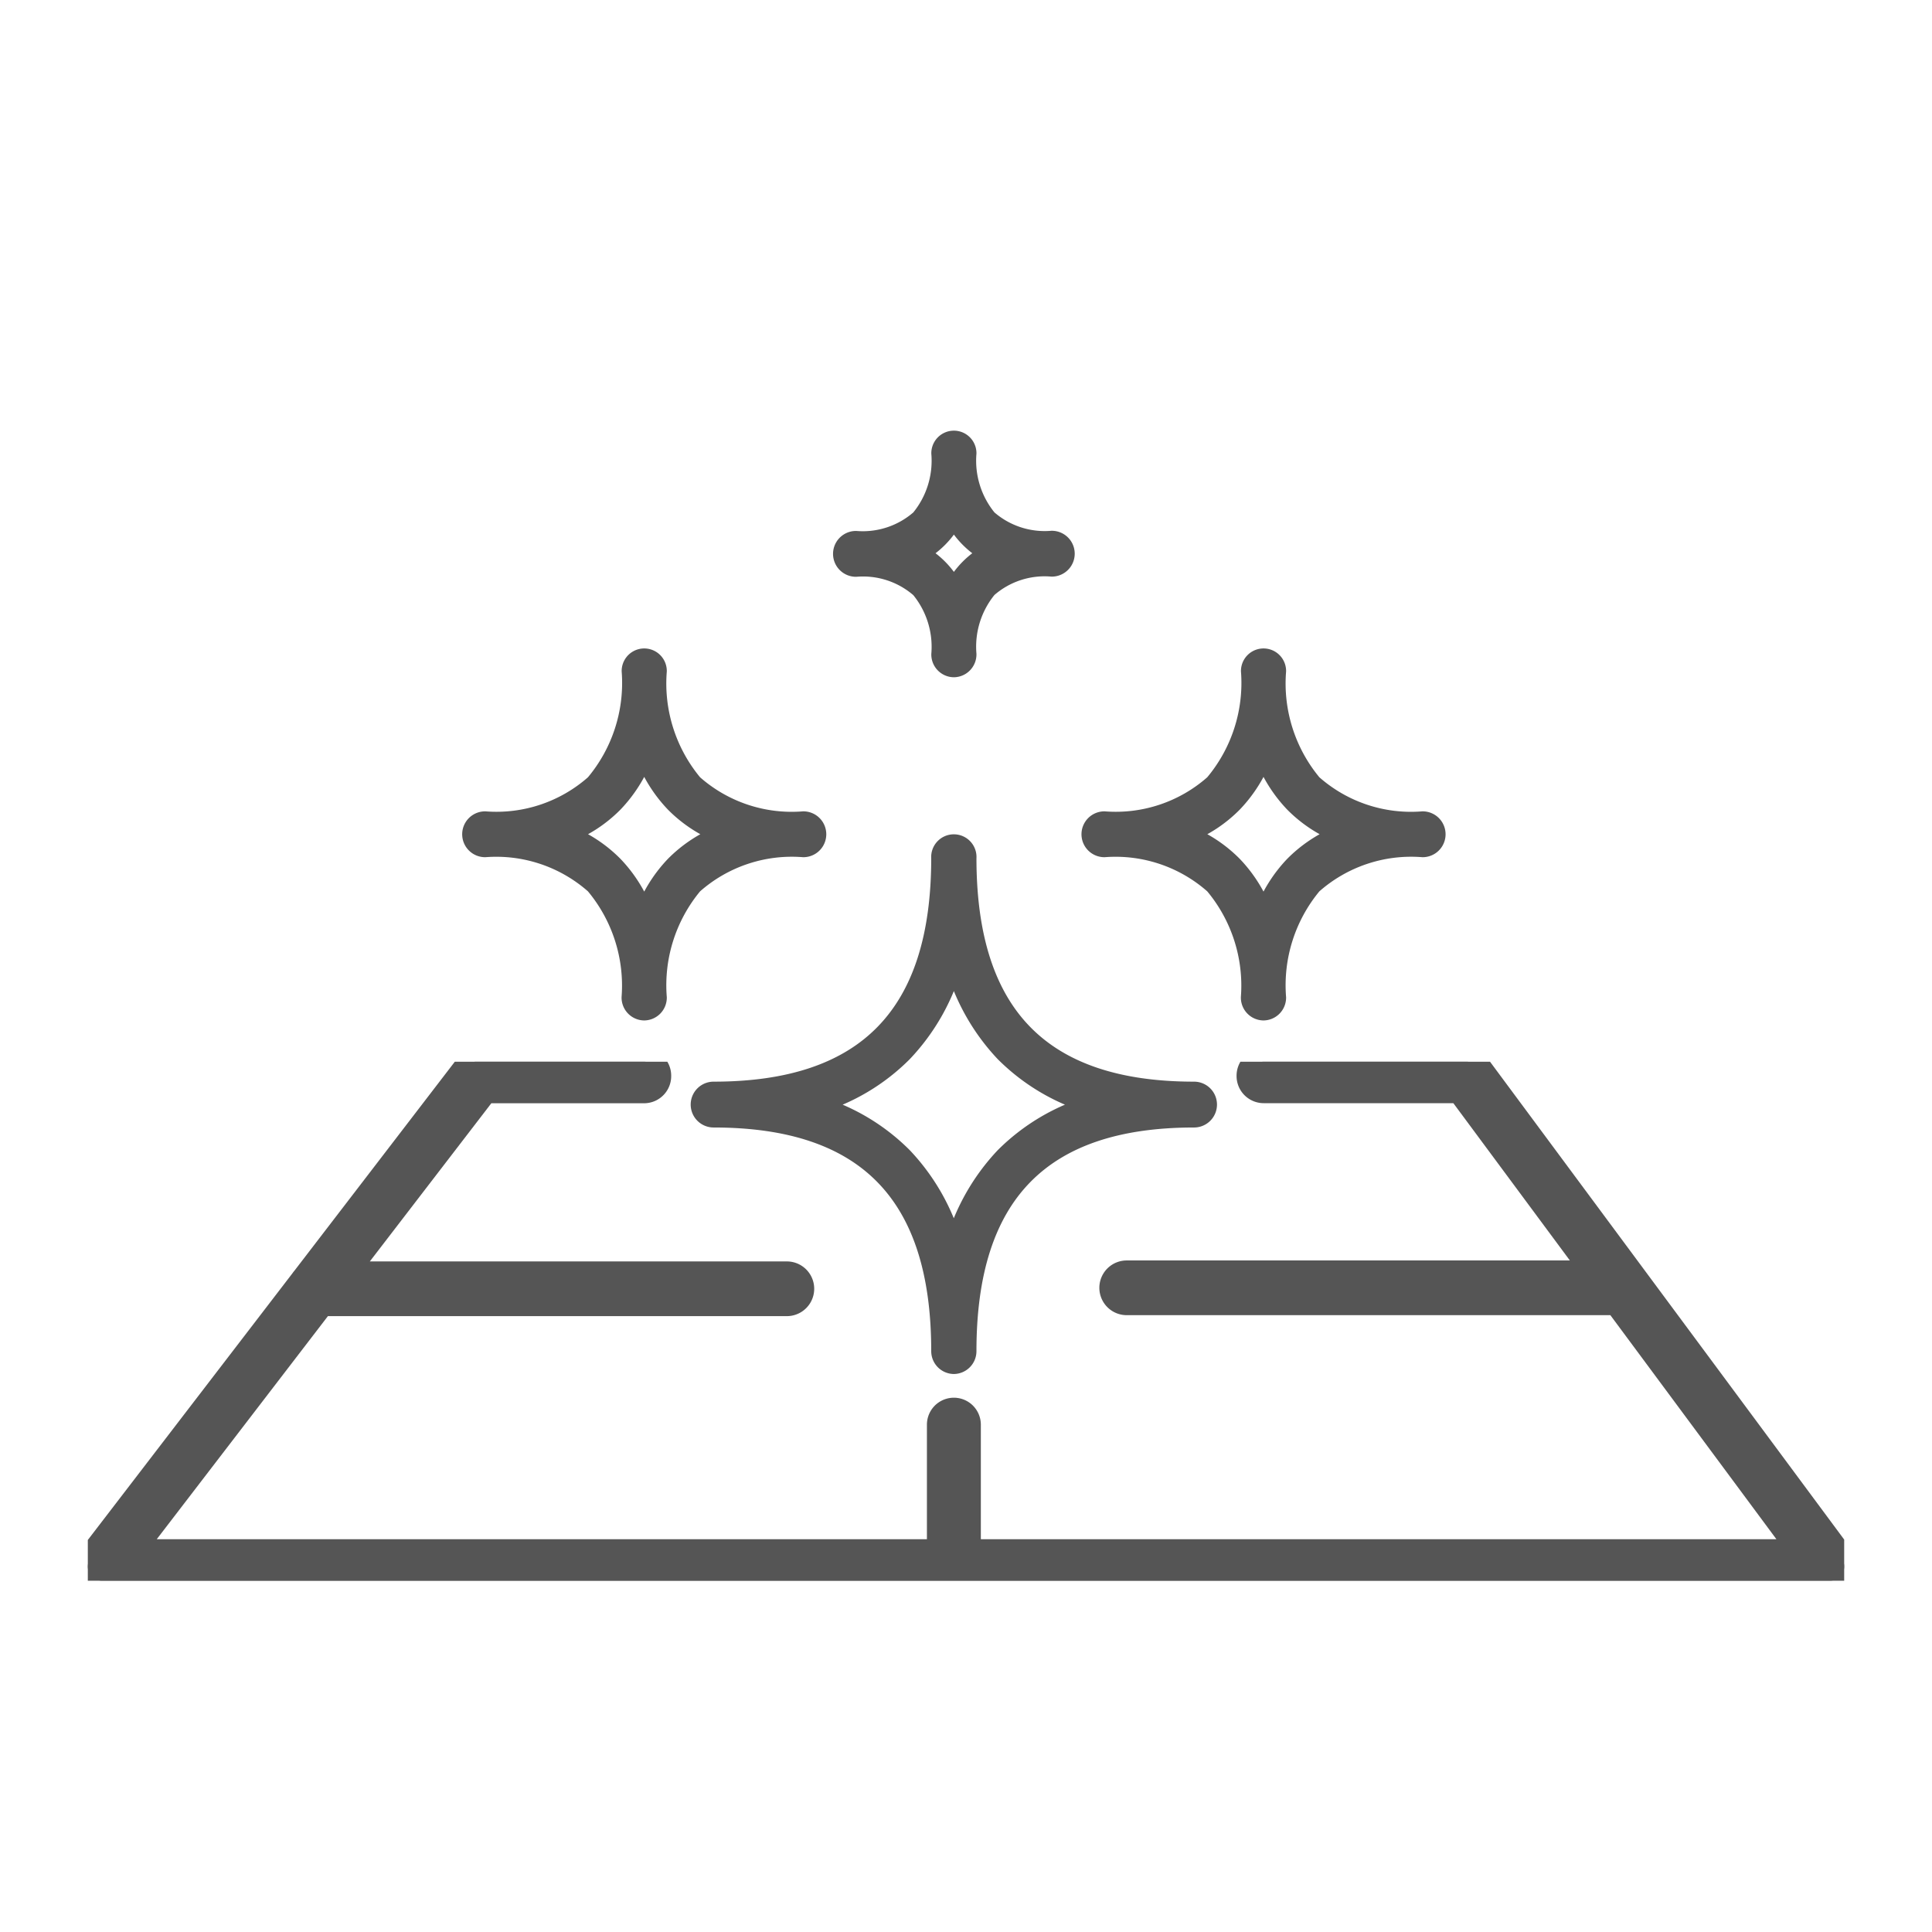<svg xmlns="http://www.w3.org/2000/svg" xmlns:xlink="http://www.w3.org/1999/xlink" width="22" height="22" viewBox="0 0 22 22">
  <defs>
    <clipPath id="clip-path">
      <rect id="長方形_9" data-name="長方形 9" width="22" height="22" transform="translate(-2336 -4895)" fill="#fff"/>
    </clipPath>
    <clipPath id="clip-path-2">
      <path id="Clip_2" data-name="Clip 2" d="M0,0H20V5.91H0Z" fill="none"/>
    </clipPath>
  </defs>
  <g id="cat_icon06" transform="translate(2336 4895)" clip-path="url(#clip-path)">
    <g id="Group_12" data-name="Group 12" transform="translate(-2335 -4890)">
      <g id="Group_3" data-name="Group 3" transform="translate(0 7.09)">
        <path id="Clip_2-2" data-name="Clip 2" d="M0,0H20V5.91H0Z" fill="none"/>
        <g id="Group_3-2" data-name="Group 3" clip-path="url(#clip-path-2)">
          <path id="Fill_1" data-name="Fill 1" d="M15.828.064A.156.156,0,0,0,15.7,0H13.388a.159.159,0,0,0-.157.161.159.159,0,0,0,.157.161h2.237l1.549,2.091-5.344,0a.161.161,0,0,0,0,.323l5.583,0,2.113,2.851H10.019V4.133a.157.157,0,1,0-.314,0V5.587H.481L2.66,2.747l5.3,0a.161.161,0,0,0,0-.323l-5.053,0L4.521.323H6.336A.159.159,0,0,0,6.493.161.159.159,0,0,0,6.336,0h-1.9L4.42,0H4.412l-.006,0L4.4.008l-.005,0-.009,0-.007,0L4.37.02,4.361.025l0,0L4.349.034l0,0L4.333.048,4.322.06,2.468,2.476a.159.159,0,0,0-.017.022L.034,5.648a.165.165,0,0,0-.018.17.157.157,0,0,0,.141.091H19.843a.157.157,0,0,0,.141-.09.165.165,0,0,0-.016-.169Z" transform="translate(0)" fill="#555" stroke="#555" stroke-miterlimit="10" stroke-width="0.3"/>
        </g>
      </g>
      <path id="Fill_4" data-name="Fill 4" d="M2.894,5.936a.16.16,0,0,1-.158-.161c0-1.78-.843-2.646-2.578-2.646a.161.161,0,0,1,0-.322c1.735,0,2.578-.866,2.578-2.646a.158.158,0,1,1,.315,0c0,1.78.843,2.646,2.578,2.646a.161.161,0,0,1,0,.322c-1.735,0-2.578.866-2.578,2.646A.16.16,0,0,1,2.894,5.936Zm0-4.569A2.407,2.407,0,0,1,2.32,2.381a2.322,2.322,0,0,1-.987.588,2.331,2.331,0,0,1,.987.588,2.415,2.415,0,0,1,.573,1.013,2.424,2.424,0,0,1,.572-1.013,2.339,2.339,0,0,1,.988-.588,2.333,2.333,0,0,1-.988-.588A2.415,2.415,0,0,1,2.894,1.367Z" transform="translate(6.968 4.61)" fill="#555" stroke="#555" stroke-miterlimit="10" stroke-width="0.2"/>
      <path id="Fill_6" data-name="Fill 6" d="M1.969,4.04a.16.16,0,0,1-.158-.162A1.779,1.779,0,0,0,1.4,2.6,1.681,1.681,0,0,0,.157,2.181a.161.161,0,0,1,0-.322A1.678,1.678,0,0,0,1.4,1.441,1.777,1.777,0,0,0,1.812.161a.157.157,0,1,1,.314,0,1.777,1.777,0,0,0,.407,1.28,1.68,1.68,0,0,0,1.248.418.161.161,0,0,1,0,.322A1.682,1.682,0,0,0,2.533,2.6a1.779,1.779,0,0,0-.407,1.28A.16.16,0,0,1,1.969,4.04Zm0-2.915a1.6,1.6,0,0,1-.342.544,1.536,1.536,0,0,1-.531.35,1.553,1.553,0,0,1,.531.351,1.6,1.6,0,0,1,.342.545,1.6,1.6,0,0,1,.341-.545,1.552,1.552,0,0,1,.531-.351,1.538,1.538,0,0,1-.531-.35A1.6,1.6,0,0,1,1.969,1.125Z" transform="translate(4.367 2.48)" fill="#555" stroke="#555" stroke-miterlimit="10" stroke-width="0.2"/>
      <path id="Fill_8" data-name="Fill 8" d="M1.969,4.04a.16.16,0,0,1-.158-.162A1.779,1.779,0,0,0,1.4,2.6,1.681,1.681,0,0,0,.157,2.181a.161.161,0,0,1,0-.322A1.678,1.678,0,0,0,1.4,1.441,1.777,1.777,0,0,0,1.812.161a.157.157,0,1,1,.314,0,1.777,1.777,0,0,0,.407,1.28,1.68,1.68,0,0,0,1.248.418.161.161,0,0,1,0,.322A1.682,1.682,0,0,0,2.533,2.6a1.779,1.779,0,0,0-.407,1.28A.16.16,0,0,1,1.969,4.04Zm0-2.915a1.6,1.6,0,0,1-.342.544,1.536,1.536,0,0,1-.531.35,1.553,1.553,0,0,1,.531.351,1.6,1.6,0,0,1,.342.545,1.6,1.6,0,0,1,.341-.545,1.552,1.552,0,0,1,.531-.351,1.538,1.538,0,0,1-.531-.35A1.6,1.6,0,0,1,1.969,1.125Z" transform="translate(11.419 2.48)" fill="#555" stroke="#555" stroke-miterlimit="10" stroke-width="0.2"/>
      <path id="Fill_10" data-name="Fill 10" d="M1.273,2.612a.159.159,0,0,1-.157-.161,1.035,1.035,0,0,0-.233-.744.977.977,0,0,0-.725-.239.161.161,0,0,1,0-.322A.979.979,0,0,0,.883.905,1.035,1.035,0,0,0,1.116.161a.157.157,0,1,1,.314,0,1.035,1.035,0,0,0,.233.744.976.976,0,0,0,.725.239.161.161,0,0,1,0,.322.974.974,0,0,0-.725.239,1.035,1.035,0,0,0-.233.744A.16.16,0,0,1,1.273,2.612ZM1.273.9a.974.974,0,0,1-.391.4.968.968,0,0,1,.391.4.969.969,0,0,1,.392-.4A.976.976,0,0,1,1.273.9Z" transform="translate(8.589)" fill="#555" stroke="#555" stroke-miterlimit="10" stroke-width="0.2"/>
    </g>
  </g>
</svg>
